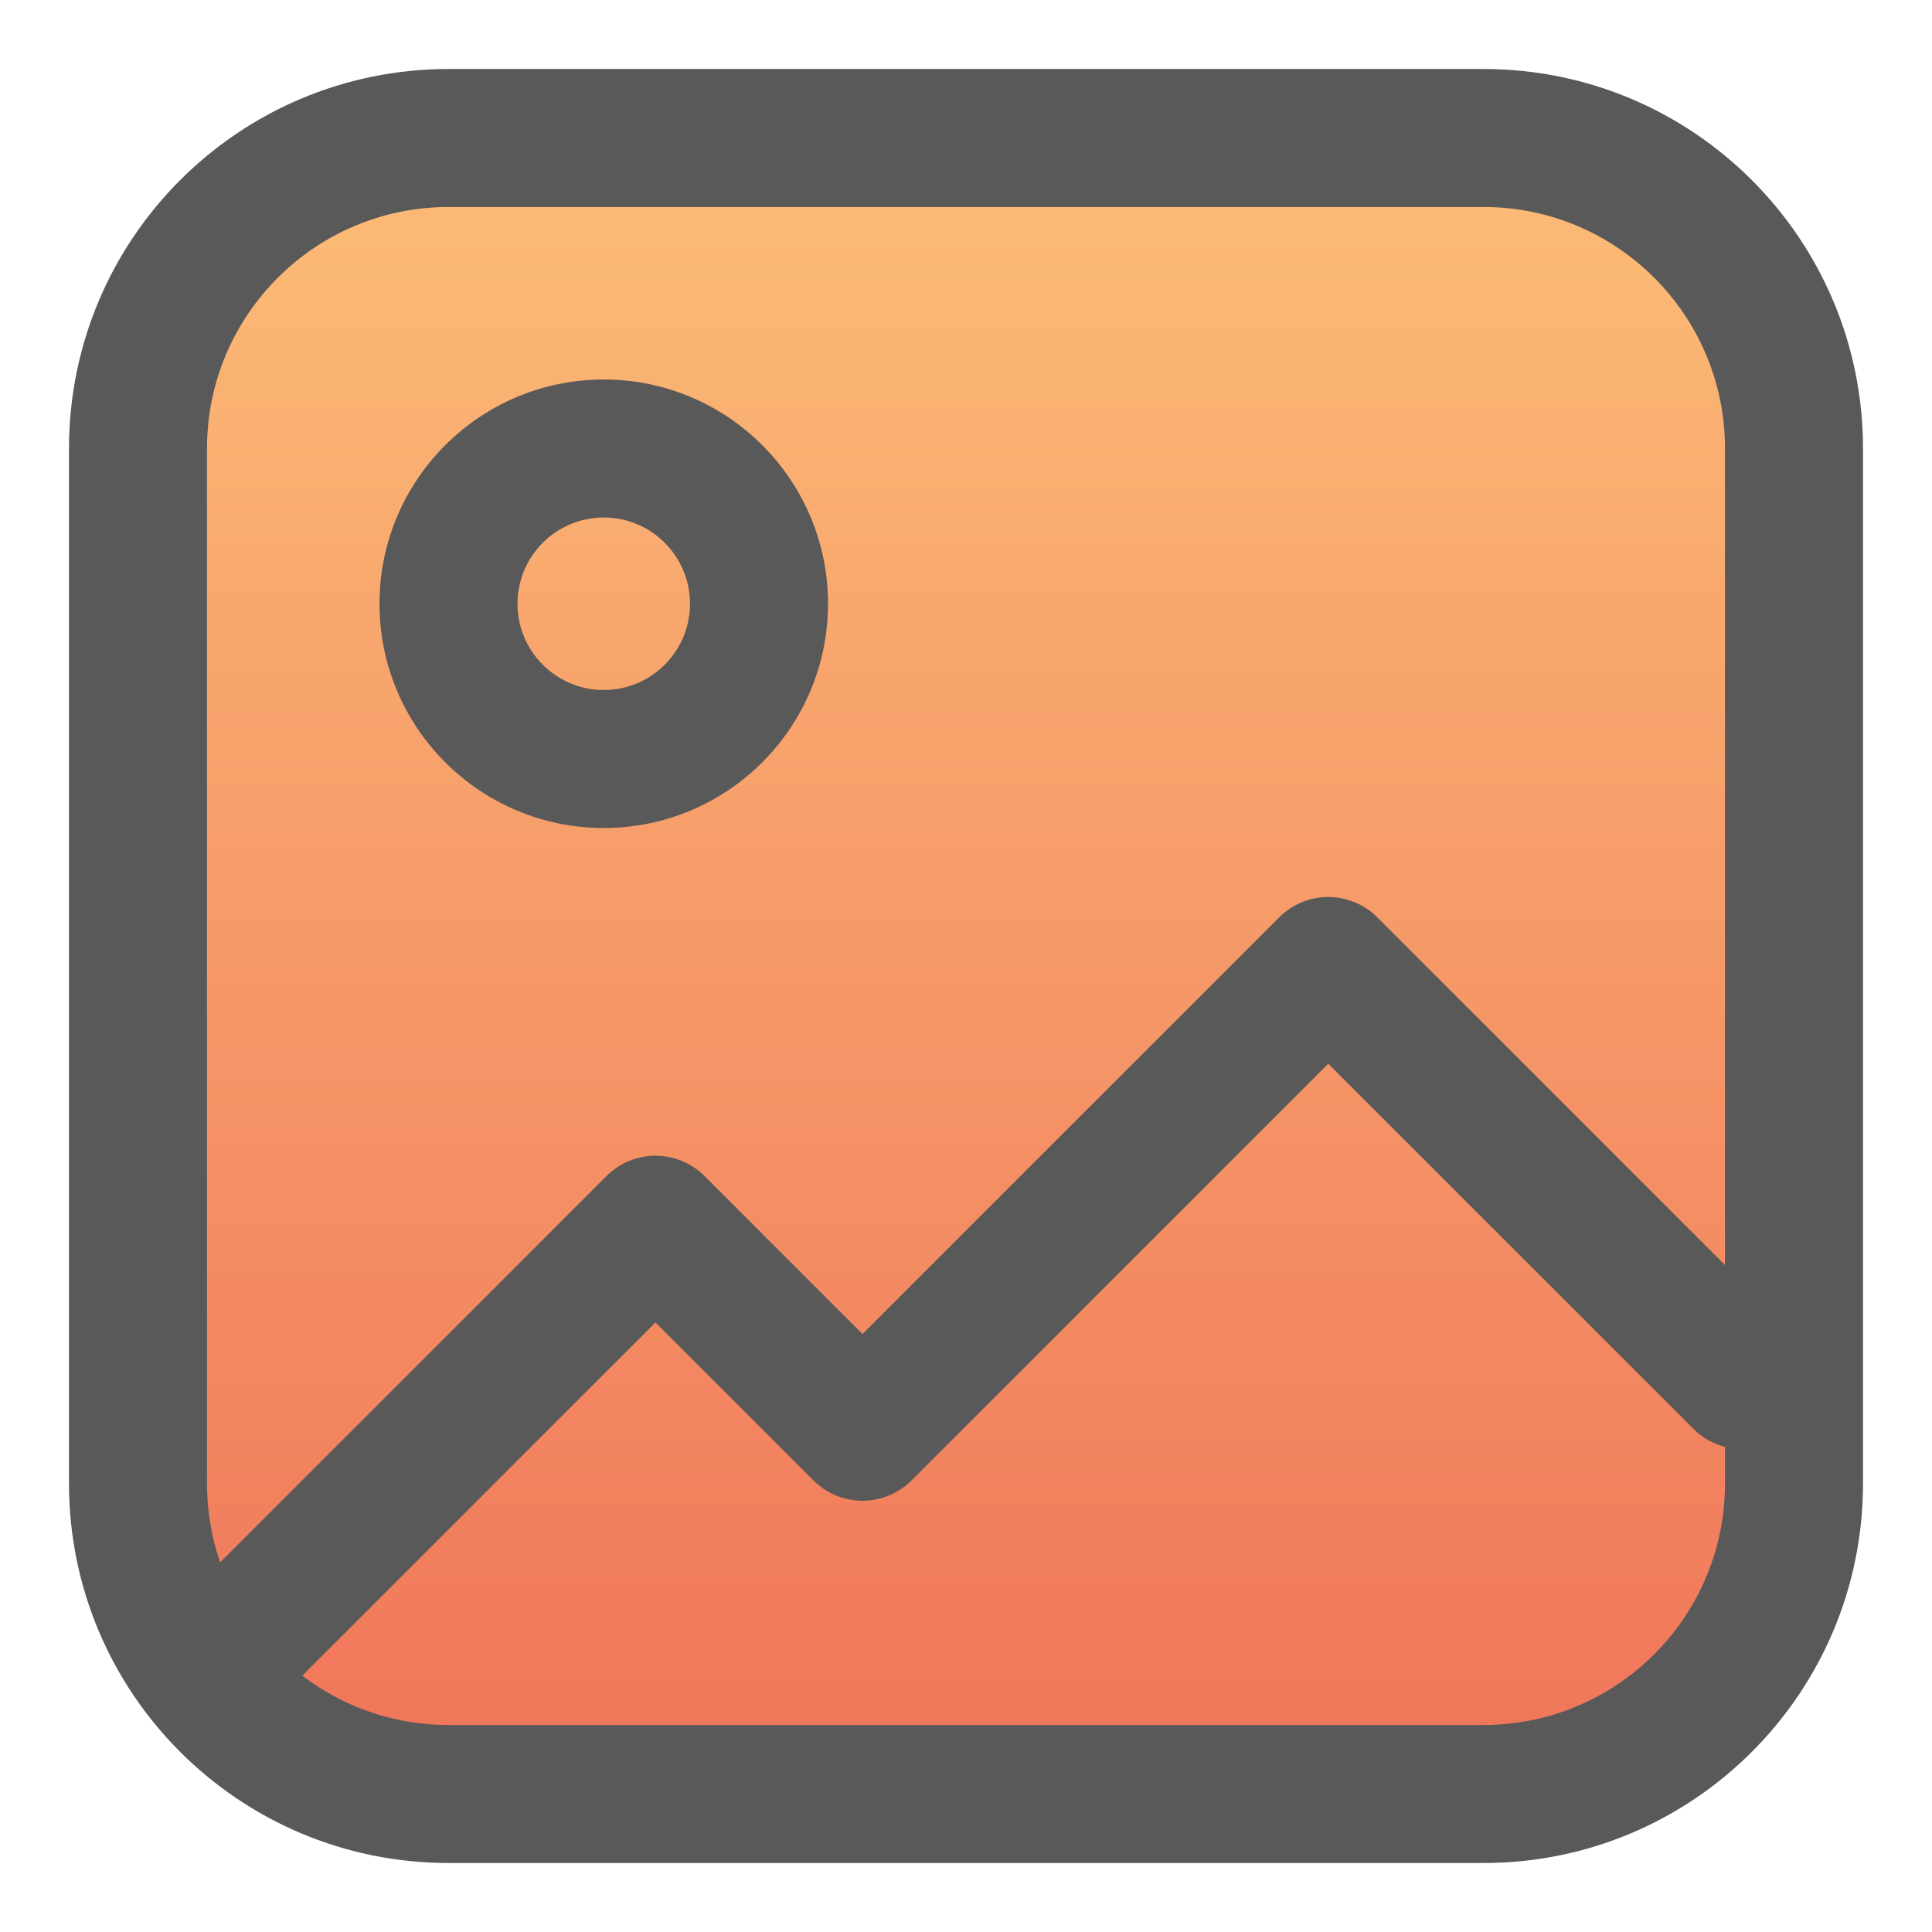 <svg width="1em" height="1em" viewBox="0 0 14 14" fill="none" xmlns="http://www.w3.org/2000/svg">
  <g id="image-03" opacity="0.65">
    <g id="Icon">
      <path
        d="M1 3.25C1 2.007 2.007 1 3.25 1H10.75C11.993 1 13 2.007 13 3.25V10.75C13 11.993 11.993 13 10.75 13H3.25C2.007 13 1 11.993 1 10.75V3.25Z"
        fill="url(#paint0_linear_26174_4794)" />
      <path
        d="M5.5 4.375C5.5 4.996 4.996 5.5 4.375 5.5C3.754 5.5 3.25 4.996 3.25 4.375C3.25 3.754 3.754 3.25 4.375 3.25C4.996 3.25 5.5 3.754 5.5 4.375Z"
        fill="url(#paint1_linear_26174_4794)" />
      <path
        d="M1.396 11.521C1.201 11.717 1.201 12.033 1.396 12.229C1.592 12.424 1.908 12.424 2.104 12.229L1.396 11.521ZM4.75 8.875L5.104 8.521C4.908 8.326 4.592 8.326 4.396 8.521L4.75 8.875ZM6.25 10.375L5.896 10.729C5.99 10.822 6.117 10.875 6.25 10.875C6.383 10.875 6.51 10.822 6.604 10.729L6.25 10.375ZM9.625 7L9.979 6.646C9.885 6.553 9.758 6.5 9.625 6.5C9.492 6.5 9.365 6.553 9.271 6.646L9.625 7ZM12.271 10.354C12.467 10.549 12.783 10.549 12.979 10.354C13.174 10.158 13.174 9.842 12.979 9.646L12.271 10.354ZM2.104 12.229L5.104 9.229L4.396 8.521L1.396 11.521L2.104 12.229ZM4.396 9.229L5.896 10.729L6.604 10.021L5.104 8.521L4.396 9.229ZM6.604 10.729L9.979 7.354L9.271 6.646L5.896 10.021L6.604 10.729ZM9.271 7.354L12.271 10.354L12.979 9.646L9.979 6.646L9.271 7.354ZM3.25 1.5H10.75V0.5H3.25V1.5ZM12.5 3.25V10.75H13.5V3.25H12.5ZM10.75 12.5H3.25V13.5H10.75V12.5ZM1.5 10.75V3.25H0.5V10.75H1.5ZM3.25 12.5C2.284 12.5 1.5 11.716 1.5 10.75H0.5C0.5 12.269 1.731 13.5 3.25 13.5V12.5ZM12.5 10.75C12.5 11.716 11.716 12.5 10.75 12.5V13.5C12.269 13.5 13.5 12.269 13.5 10.75H12.5ZM10.75 1.5C11.716 1.5 12.5 2.284 12.5 3.25H13.5C13.5 1.731 12.269 0.5 10.75 0.5V1.5ZM3.25 0.5C1.731 0.5 0.5 1.731 0.5 3.25H1.5C1.5 2.284 2.284 1.5 3.25 1.5V0.5ZM5 4.375C5 4.72 4.72 5 4.375 5V6C5.272 6 6 5.272 6 4.375H5ZM4.375 5C4.03 5 3.75 4.72 3.75 4.375H2.75C2.75 5.272 3.478 6 4.375 6V5ZM3.75 4.375C3.75 4.03 4.03 3.75 4.375 3.75V2.75C3.478 2.75 2.75 3.478 2.75 4.375H3.75ZM4.375 3.75C4.72 3.75 5 4.03 5 4.375H6C6 3.478 5.272 2.75 4.375 2.75V3.75Z"
        fill="currentColor" />
    </g>
  </g>
  <defs>
    <linearGradient id="paint0_linear_26174_4794" x1="7" y1="1" x2="7" y2="13" gradientUnits="userSpaceOnUse">
      <stop stop-color="#FB992E" />
      <stop offset="1" stop-color="#E72A00" />
    </linearGradient>
    <linearGradient id="paint1_linear_26174_4794" x1="7" y1="1" x2="7" y2="13" gradientUnits="userSpaceOnUse">
      <stop stop-color="#FB992E" />
      <stop offset="1" stop-color="#E72A00" />
    </linearGradient>
  </defs>
</svg>

